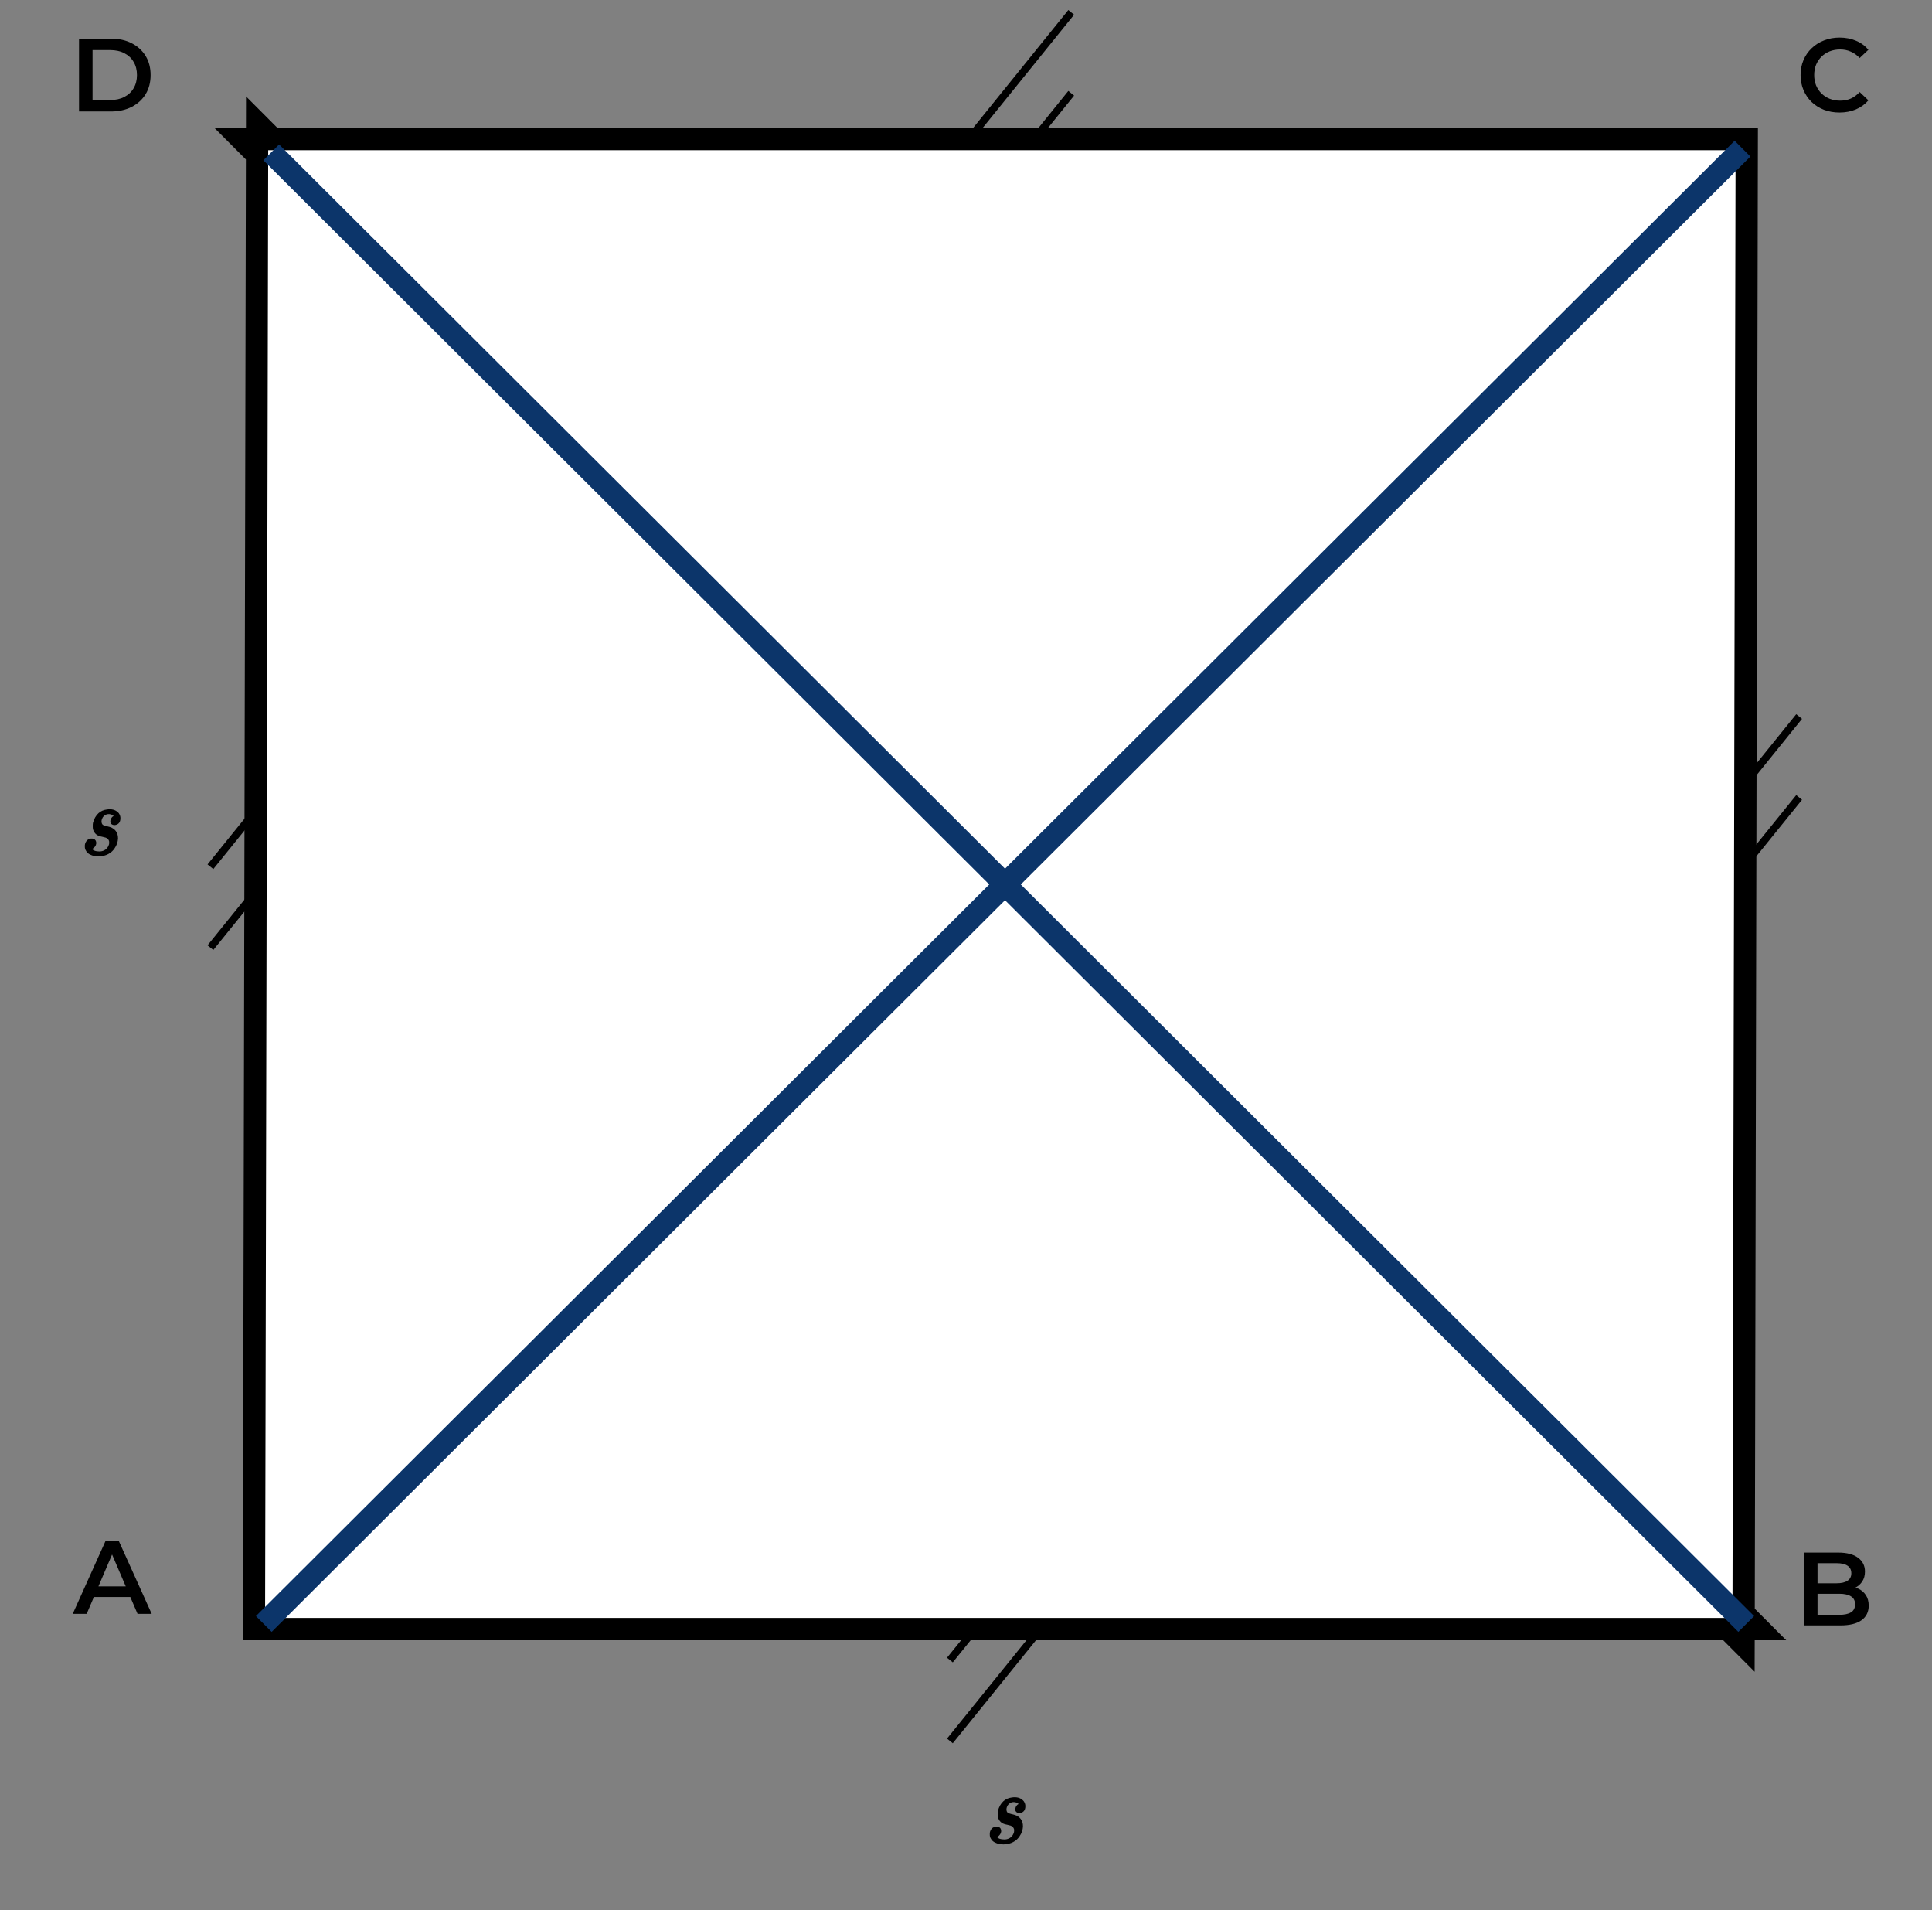 <svg width="260" height="257" viewBox="0 0 260 257" fill="none" xmlns="http://www.w3.org/2000/svg">
<rect x="0" y="0" width="260" height="257" fill="#808080" stroke="none"/>
<path d="M44.645 107.289L28.318 127.503" stroke="black"/>
<path d="M44.645 96.405L28.318 116.618" stroke="black"/>
<path d="M144.159 12.549L127.833 32.763" stroke="black"/>
<path d="M144.159 1.665L127.833 21.879" stroke="black"/>
<path d="M144.159 214.023L127.833 234.237" stroke="black"/>
<path d="M144.159 203.139L127.833 223.353" stroke="black"/>
<path d="M242.119 107.289L225.792 127.503" stroke="black"/>
<path d="M242.119 96.405L225.792 116.618" stroke="black"/>
<path d="M34.174 217.688L34.171 219.188H35.671H232.524L234.64 221.309L234.645 219.188H236.766L234.649 217.067L235.067 20.214L235.07 18.714H233.57H36.717L34.6 16.593L34.596 18.714H32.475L34.592 20.835L34.174 217.688Z" fill="white" stroke="black" stroke-width="3"/>
<path d="M9.788 217.139L14.198 207.339H15.99L20.414 217.139H18.51L14.716 208.305H15.444L11.664 217.139H9.788ZM11.818 214.871L12.308 213.443H17.6L18.09 214.871H11.818Z" fill="black"/>
<path d="M14.399 108.909C15.024 108.816 15.518 108.947 15.883 109.301C15.966 109.376 16.032 109.465 16.078 109.567C16.163 109.726 16.204 109.899 16.204 110.085C16.204 110.589 15.99 110.893 15.56 110.995C15.448 111.023 15.341 111.023 15.239 110.995C14.996 110.939 14.865 110.79 14.847 110.547C14.847 110.407 14.874 110.277 14.931 110.155C15.024 109.987 15.122 109.88 15.225 109.833C15.252 109.815 15.271 109.801 15.28 109.791C15.28 109.754 15.192 109.693 15.014 109.609C14.809 109.525 14.595 109.511 14.37 109.567C14.062 109.651 13.843 109.866 13.713 110.211C13.675 110.333 13.656 110.459 13.656 110.589C13.675 110.739 13.722 110.855 13.796 110.939C13.862 111.014 14.039 111.084 14.329 111.149C14.683 111.233 14.916 111.303 15.028 111.359C15.421 111.555 15.682 111.859 15.812 112.269C15.859 112.419 15.883 112.605 15.883 112.829C15.873 113.025 15.831 113.245 15.757 113.487C15.682 113.711 15.56 113.945 15.393 114.187C15.225 114.421 15.033 114.612 14.819 114.761C14.492 114.985 14.114 115.13 13.684 115.195C13.423 115.233 13.139 115.237 12.831 115.209C12.812 115.2 12.793 115.195 12.774 115.195C12.224 115.083 11.846 114.878 11.64 114.579C11.528 114.411 11.463 114.276 11.444 114.173C11.426 114.117 11.416 114.019 11.416 113.879C11.407 113.674 11.444 113.492 11.528 113.333C11.659 113.053 11.883 112.885 12.2 112.829C12.294 112.82 12.373 112.82 12.438 112.829C12.728 112.876 12.896 113.03 12.943 113.291C12.989 113.571 12.886 113.833 12.634 114.075C12.579 114.122 12.523 114.159 12.466 114.187L12.368 114.243L12.453 114.299C12.611 114.43 12.807 114.509 13.04 114.537C13.517 114.612 13.918 114.523 14.245 114.271C14.45 114.103 14.595 113.87 14.678 113.571C14.697 113.431 14.697 113.296 14.678 113.165C14.613 112.951 14.464 112.797 14.23 112.703C14.118 112.666 13.969 112.629 13.783 112.591C13.549 112.545 13.39 112.503 13.306 112.465C12.905 112.316 12.639 112.013 12.508 111.555C12.49 111.471 12.48 111.336 12.48 111.149C12.48 110.963 12.49 110.823 12.508 110.729C12.649 110.179 12.896 109.74 13.251 109.413C13.559 109.133 13.941 108.965 14.399 108.909Z" fill="black"/>
<path d="M136.182 241.84C136.807 241.747 137.302 241.877 137.666 242.232C137.75 242.307 137.815 242.395 137.862 242.498C137.946 242.657 137.988 242.829 137.988 243.016C137.988 243.52 137.773 243.823 137.344 243.926C137.232 243.954 137.124 243.954 137.022 243.926C136.779 243.87 136.648 243.721 136.63 243.478C136.63 243.338 136.658 243.207 136.714 243.086C136.807 242.918 136.905 242.811 137.008 242.764C137.036 242.745 137.054 242.731 137.064 242.722C137.064 242.685 136.975 242.624 136.798 242.54C136.592 242.456 136.378 242.442 136.154 242.498C135.846 242.582 135.626 242.797 135.496 243.142C135.458 243.263 135.44 243.389 135.44 243.52C135.458 243.669 135.505 243.786 135.58 243.87C135.645 243.945 135.822 244.015 136.112 244.08C136.466 244.164 136.7 244.234 136.812 244.29C137.204 244.486 137.465 244.789 137.596 245.2C137.642 245.349 137.666 245.536 137.666 245.76C137.656 245.956 137.614 246.175 137.54 246.418C137.465 246.642 137.344 246.875 137.176 247.118C137.008 247.351 136.816 247.543 136.602 247.692C136.275 247.916 135.897 248.061 135.468 248.126C135.206 248.163 134.922 248.168 134.614 248.14C134.595 248.131 134.576 248.126 134.558 248.126C134.007 248.014 133.629 247.809 133.424 247.51C133.312 247.342 133.246 247.207 133.228 247.104C133.209 247.048 133.2 246.95 133.2 246.81C133.19 246.605 133.228 246.423 133.312 246.264C133.442 245.984 133.666 245.816 133.984 245.76C134.077 245.751 134.156 245.751 134.222 245.76C134.511 245.807 134.679 245.961 134.726 246.222C134.772 246.502 134.67 246.763 134.418 247.006C134.362 247.053 134.306 247.09 134.25 247.118L134.152 247.174L134.236 247.23C134.394 247.361 134.59 247.44 134.824 247.468C135.3 247.543 135.701 247.454 136.028 247.202C136.233 247.034 136.378 246.801 136.462 246.502C136.48 246.362 136.48 246.227 136.462 246.096C136.396 245.881 136.247 245.727 136.014 245.634C135.902 245.597 135.752 245.559 135.566 245.522C135.332 245.475 135.174 245.433 135.09 245.396C134.688 245.247 134.422 244.943 134.292 244.486C134.273 244.402 134.264 244.267 134.264 244.08C134.264 243.893 134.273 243.753 134.292 243.66C134.432 243.109 134.679 242.671 135.034 242.344C135.342 242.064 135.724 241.896 136.182 241.84Z" fill="black"/>
<path d="M10.634 15V5.2H14.918C15.982 5.2 16.915 5.405 17.718 5.816C18.52 6.227 19.146 6.796 19.594 7.524C20.042 8.252 20.266 9.111 20.266 10.1C20.266 11.08 20.042 11.939 19.594 12.676C19.146 13.404 18.52 13.973 17.718 14.384C16.915 14.795 15.982 15 14.918 15H10.634ZM12.454 13.46H14.834C15.571 13.46 16.206 13.32 16.738 13.04C17.279 12.76 17.695 12.368 17.984 11.864C18.282 11.36 18.432 10.772 18.432 10.1C18.432 9.419 18.282 8.831 17.984 8.336C17.695 7.832 17.279 7.44 16.738 7.16C16.206 6.88 15.571 6.74 14.834 6.74H12.454V13.46Z" fill="black"/>
<path d="M242.774 218.694V208.894H247.366C248.542 208.894 249.438 209.127 250.054 209.594C250.67 210.051 250.978 210.667 250.978 211.442C250.978 211.964 250.857 212.412 250.614 212.786C250.371 213.15 250.045 213.434 249.634 213.64C249.233 213.836 248.794 213.934 248.318 213.934L248.57 213.43C249.121 213.43 249.615 213.532 250.054 213.738C250.493 213.934 250.838 214.223 251.09 214.606C251.351 214.988 251.482 215.464 251.482 216.034C251.482 216.874 251.16 217.527 250.516 217.994C249.872 218.46 248.915 218.694 247.646 218.694H242.774ZM244.594 217.266H247.534C248.215 217.266 248.738 217.154 249.102 216.93C249.466 216.706 249.648 216.346 249.648 215.852C249.648 215.366 249.466 215.012 249.102 214.788C248.738 214.554 248.215 214.438 247.534 214.438H244.454V213.024H247.17C247.805 213.024 248.29 212.912 248.626 212.688C248.971 212.464 249.144 212.128 249.144 211.68C249.144 211.222 248.971 210.882 248.626 210.658C248.29 210.434 247.805 210.322 247.17 210.322H244.594V217.266Z" fill="black"/>
<path d="M247.549 15.14C246.803 15.14 246.107 15.019 245.463 14.776C244.829 14.524 244.273 14.174 243.797 13.726C243.331 13.269 242.967 12.732 242.705 12.116C242.444 11.5 242.313 10.828 242.313 10.1C242.313 9.372 242.444 8.7 242.705 8.084C242.967 7.468 243.335 6.936 243.811 6.488C244.287 6.031 244.843 5.681 245.477 5.438C246.112 5.186 246.807 5.06 247.563 5.06C248.366 5.06 249.099 5.2 249.761 5.48C250.424 5.751 250.984 6.157 251.441 6.698L250.265 7.804C249.911 7.421 249.514 7.137 249.075 6.95C248.637 6.754 248.161 6.656 247.647 6.656C247.134 6.656 246.663 6.74 246.233 6.908C245.813 7.076 245.445 7.314 245.127 7.622C244.819 7.93 244.577 8.294 244.399 8.714C244.231 9.134 244.147 9.596 244.147 10.1C244.147 10.604 244.231 11.066 244.399 11.486C244.577 11.906 244.819 12.27 245.127 12.578C245.445 12.886 245.813 13.124 246.233 13.292C246.663 13.46 247.134 13.544 247.647 13.544C248.161 13.544 248.637 13.451 249.075 13.264C249.514 13.068 249.911 12.774 250.265 12.382L251.441 13.502C250.984 14.034 250.424 14.44 249.761 14.72C249.099 15 248.361 15.14 247.549 15.14Z" fill="black"/>
<path d="M36.5 20.5L235 218.5" stroke="#0C356A" stroke-width="3"/>
<path d="M234.5 20L35.5 218.5" stroke="#0C356A" stroke-width="3"/>
</svg>
